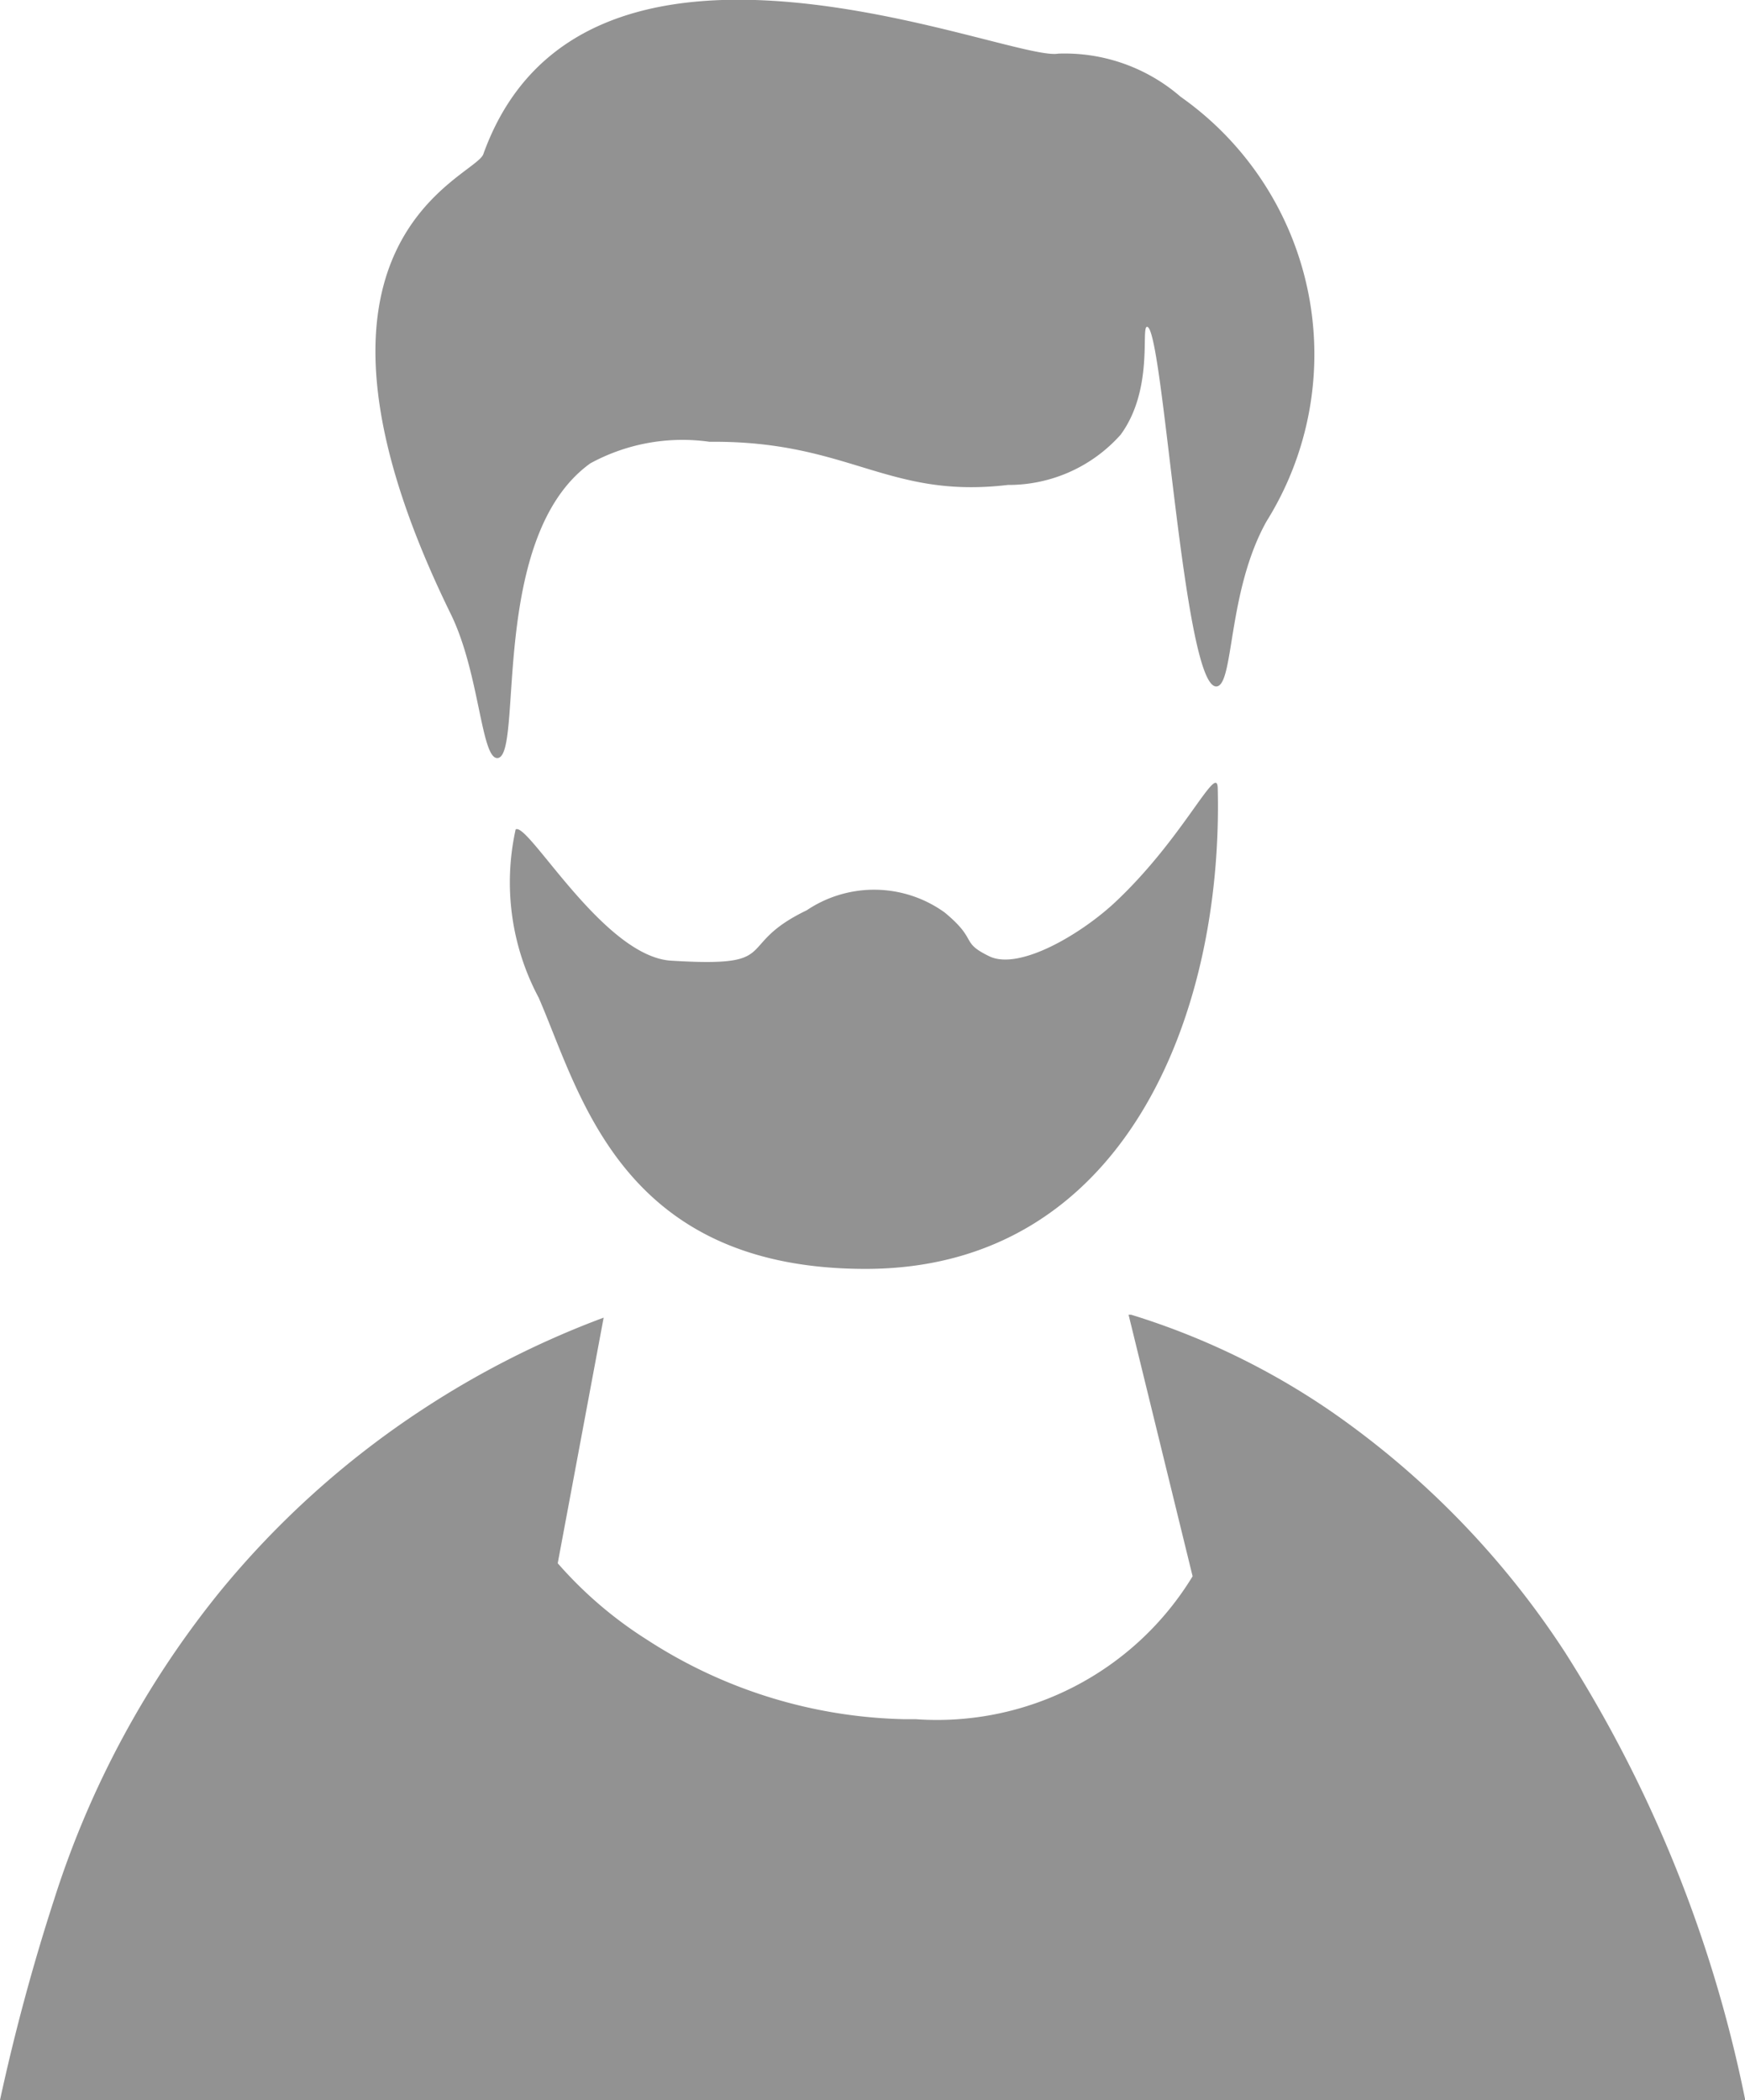 <svg xmlns="http://www.w3.org/2000/svg" width="19.946" height="24" viewBox="0 0 19.946 24">
    <defs>
        <style>
            .cls-1{fill:#929292}
        </style>
    </defs>
    <g id="premium_profile" data-name="premium profile" transform="translate(-130.104 -759)">
        <g id="Group_101955" data-name="Group 101955" transform="translate(130.104 759)">
            <g id="man">
                <path id="Subtraction_10" d="M19.946 8.975H0a23.691 23.691 0 0 1 .621-2.3 10.763 10.763 0 0 1 1.89-3.507 10.257 10.257 0 0 1 2.331-2.094A10.386 10.386 0 0 1 6.823.062L6.9.033 6.375 2.84a4.642 4.642 0 0 0 1.019.873 5.613 5.613 0 0 0 2.935.909h.137a3.42 3.42 0 0 0 3.166-1.633L12.9 0h.03a8.393 8.393 0 0 1 2.3 1.115 9.941 9.941 0 0 1 2.661 2.746 15.048 15.048 0 0 1 2.055 5.1z" class="cls-1" data-name="Subtraction 10" transform="translate(0 15.025)"/>
                <path id="Path_51" d="M529.638 132.92a2.8 2.8 0 0 0 .263 1.922c.476 1.092.936 3.1 3.737 3.1 2.94 0 4.09-2.875 4.025-5.495-.008-.3-.394.583-1.191 1.322-.394.361-1.084.764-1.421.6s-.123-.181-.509-.5a1.38 1.38 0 0 0-1.577-.025c-.854.411-.246.657-1.561.575-.772-.062-1.626-1.59-1.766-1.499z" class="cls-1" data-name="Path 51" transform="translate(-523.744 -123.441)"/>
                <path id="Path_52" d="M520.608 31.339c.205-.008.123-1.084.575-1.889a3.6 3.6 0 0 0-.983-4.85 2.021 2.021 0 0 0-1.4-.493c-.55.1-5.421-2.053-6.571 1.15-.1.271-2.464.986-.37 5.257.329.674.345 1.659.534 1.643.3-.025-.107-2.53 1.06-3.368a2.2 2.2 0 0 1 1.363-.246c1.593-.016 2.029.657 3.409.493a1.714 1.714 0 0 0 1.29-.575c.378-.517.23-1.224.3-1.232.185-.022.415 4.118.793 4.11z" class="cls-1" data-name="Path 52" transform="translate(-506.705 -23.494)"/>
            </g>
        </g>
    </g>
</svg>
